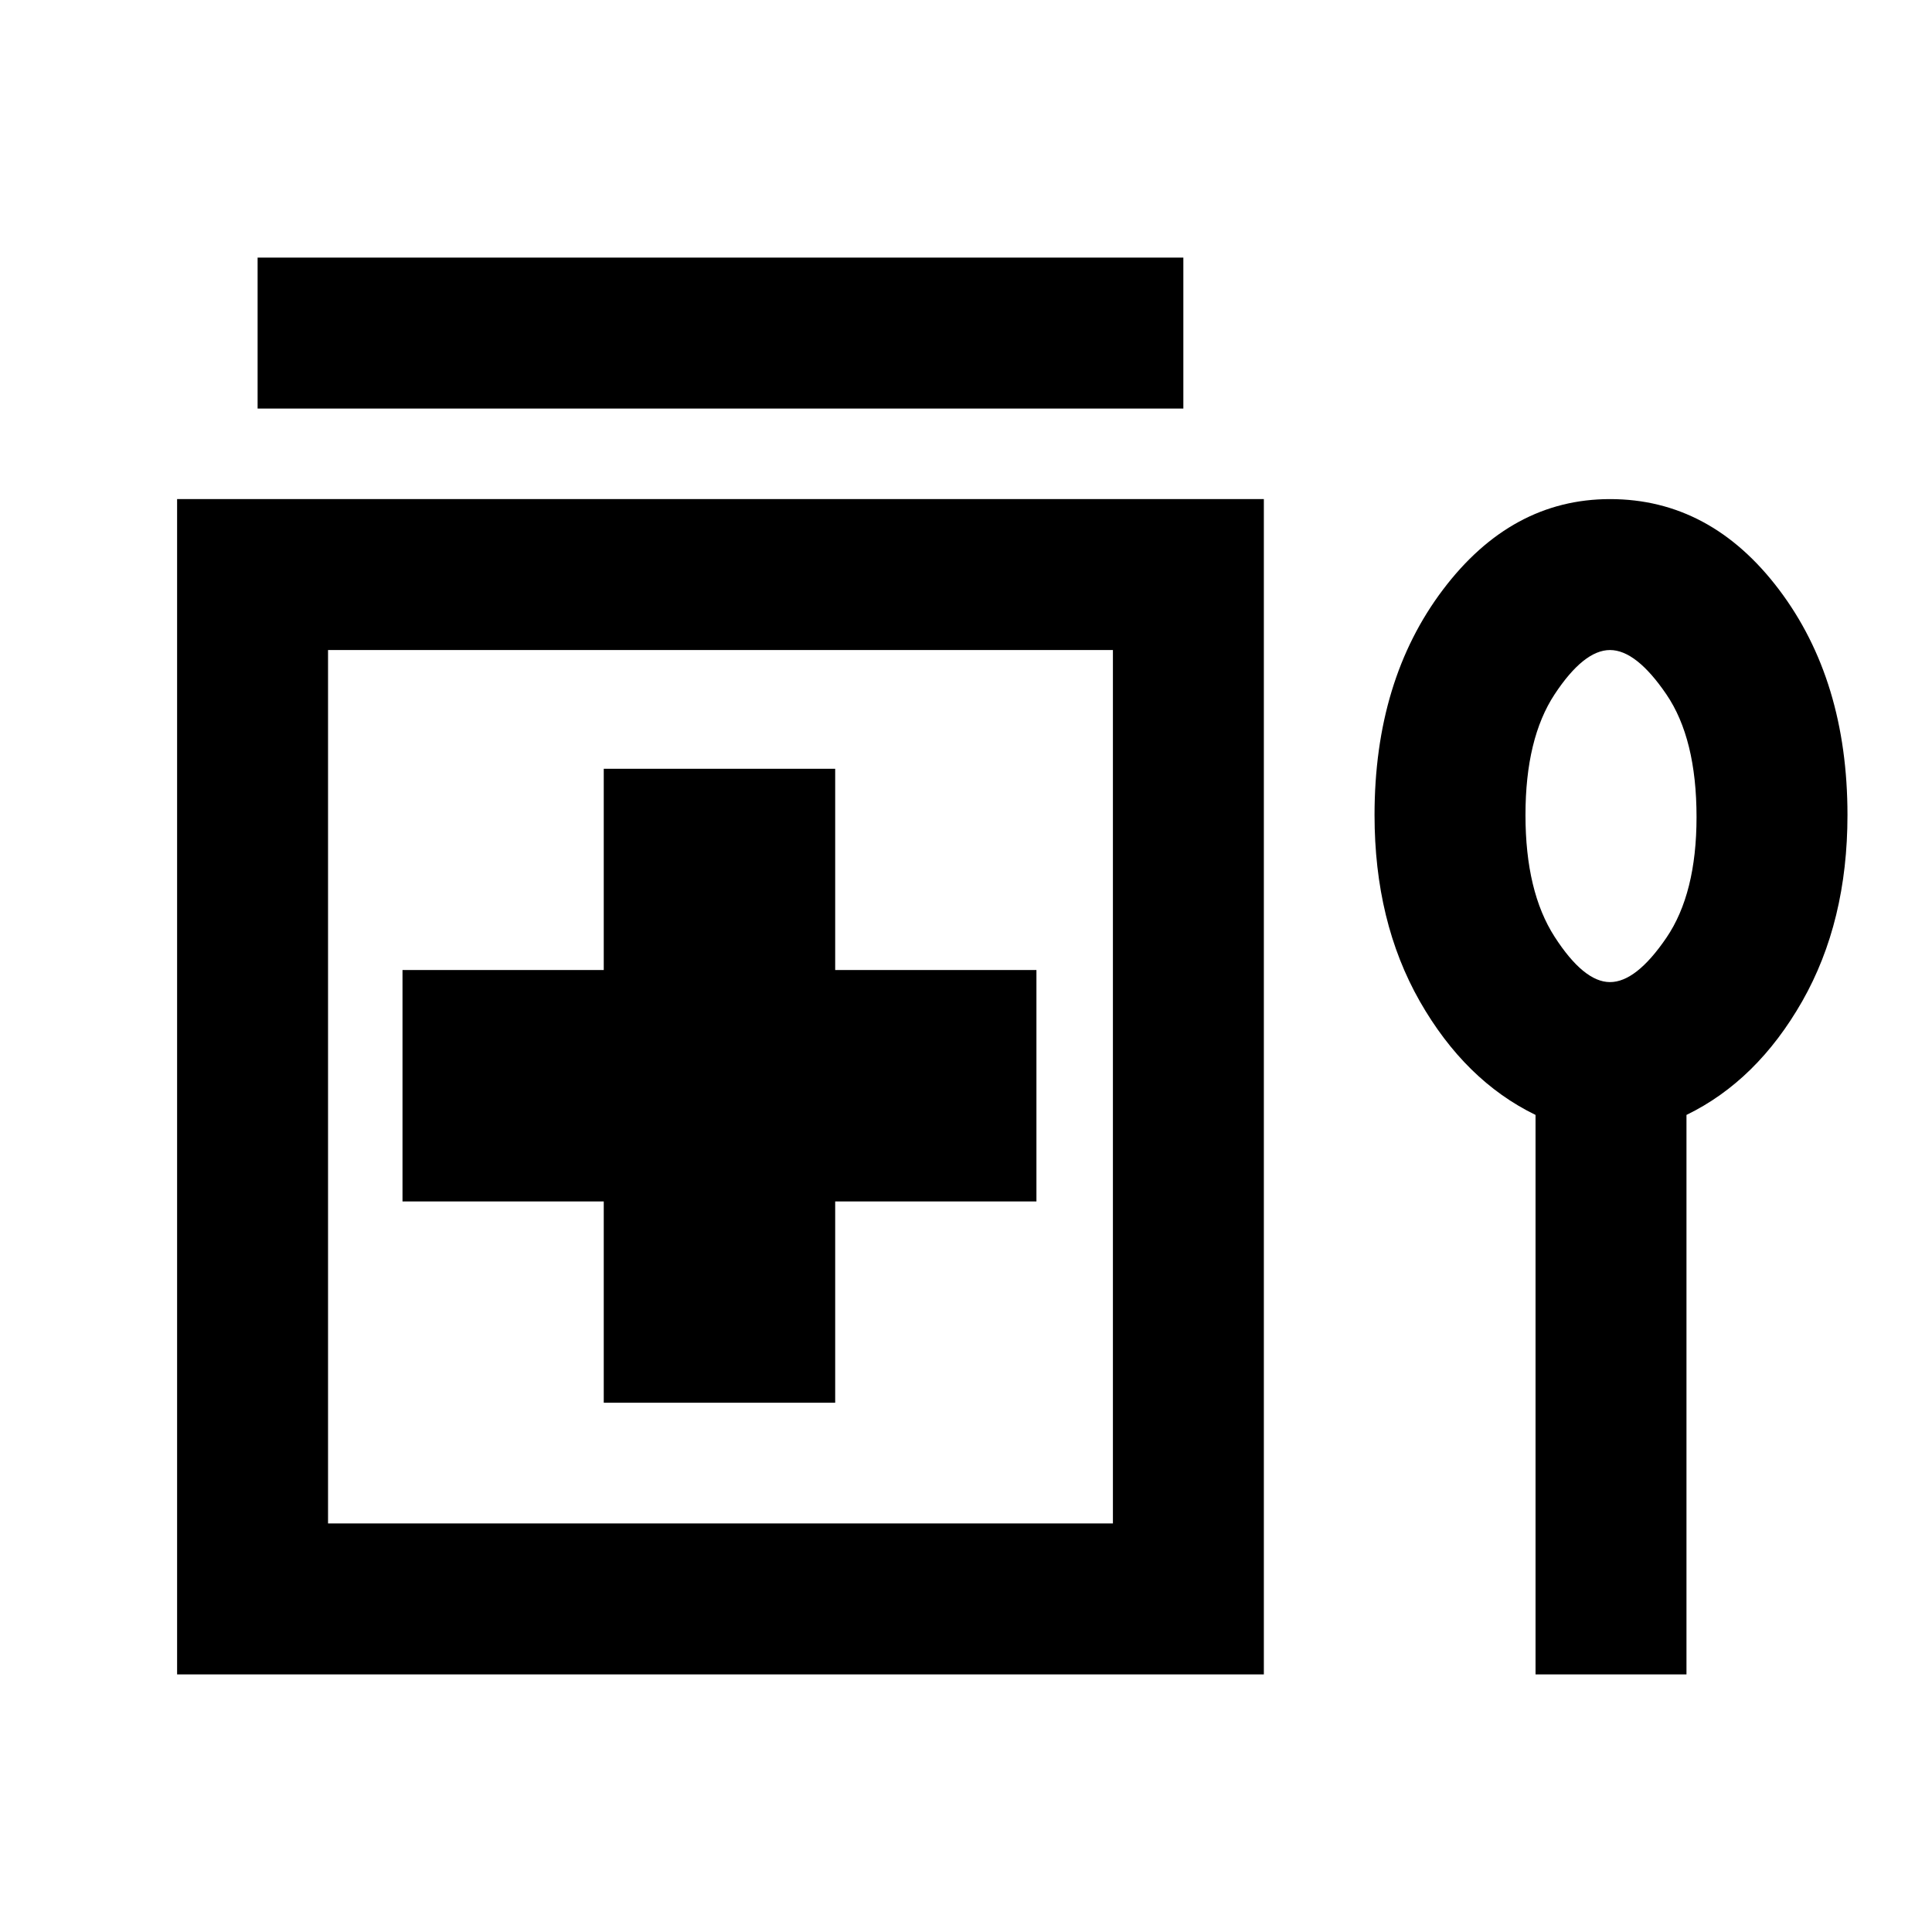 <svg xmlns="http://www.w3.org/2000/svg" height="24" width="24"><path d="M3.2 5.075V3.2H14.7V5.075ZM7.5 17.425H10.375V14.925H12.875V12.05H10.375V9.55H7.5V12.05H5V14.925H7.5ZM2.2 20.8V6.2H15.7V20.8ZM4.075 18.925H13.825V8.075H4.075ZM19.075 20.8V13.85Q18.2 13.425 17.637 12.438Q17.075 11.45 17.075 10.125Q17.075 8.45 17.925 7.325Q18.775 6.2 20 6.2Q21.25 6.2 22.1 7.325Q22.95 8.45 22.95 10.125Q22.95 11.45 22.388 12.438Q21.825 13.425 20.95 13.85V20.8ZM20 12.2Q20.325 12.2 20.7 11.65Q21.075 11.1 21.075 10.15Q21.075 9.175 20.7 8.625Q20.325 8.075 20 8.075Q19.675 8.075 19.312 8.625Q18.95 9.175 18.95 10.125Q18.95 11.075 19.312 11.637Q19.675 12.2 20 12.2ZM20 10.125Q20 10.125 20 10.125Q20 10.125 20 10.125Q20 10.125 20 10.125Q20 10.125 20 10.125Q20 10.125 20 10.125Q20 10.125 20 10.125Q20 10.125 20 10.125Q20 10.125 20 10.125ZM8.95 13.5Z"/></svg>